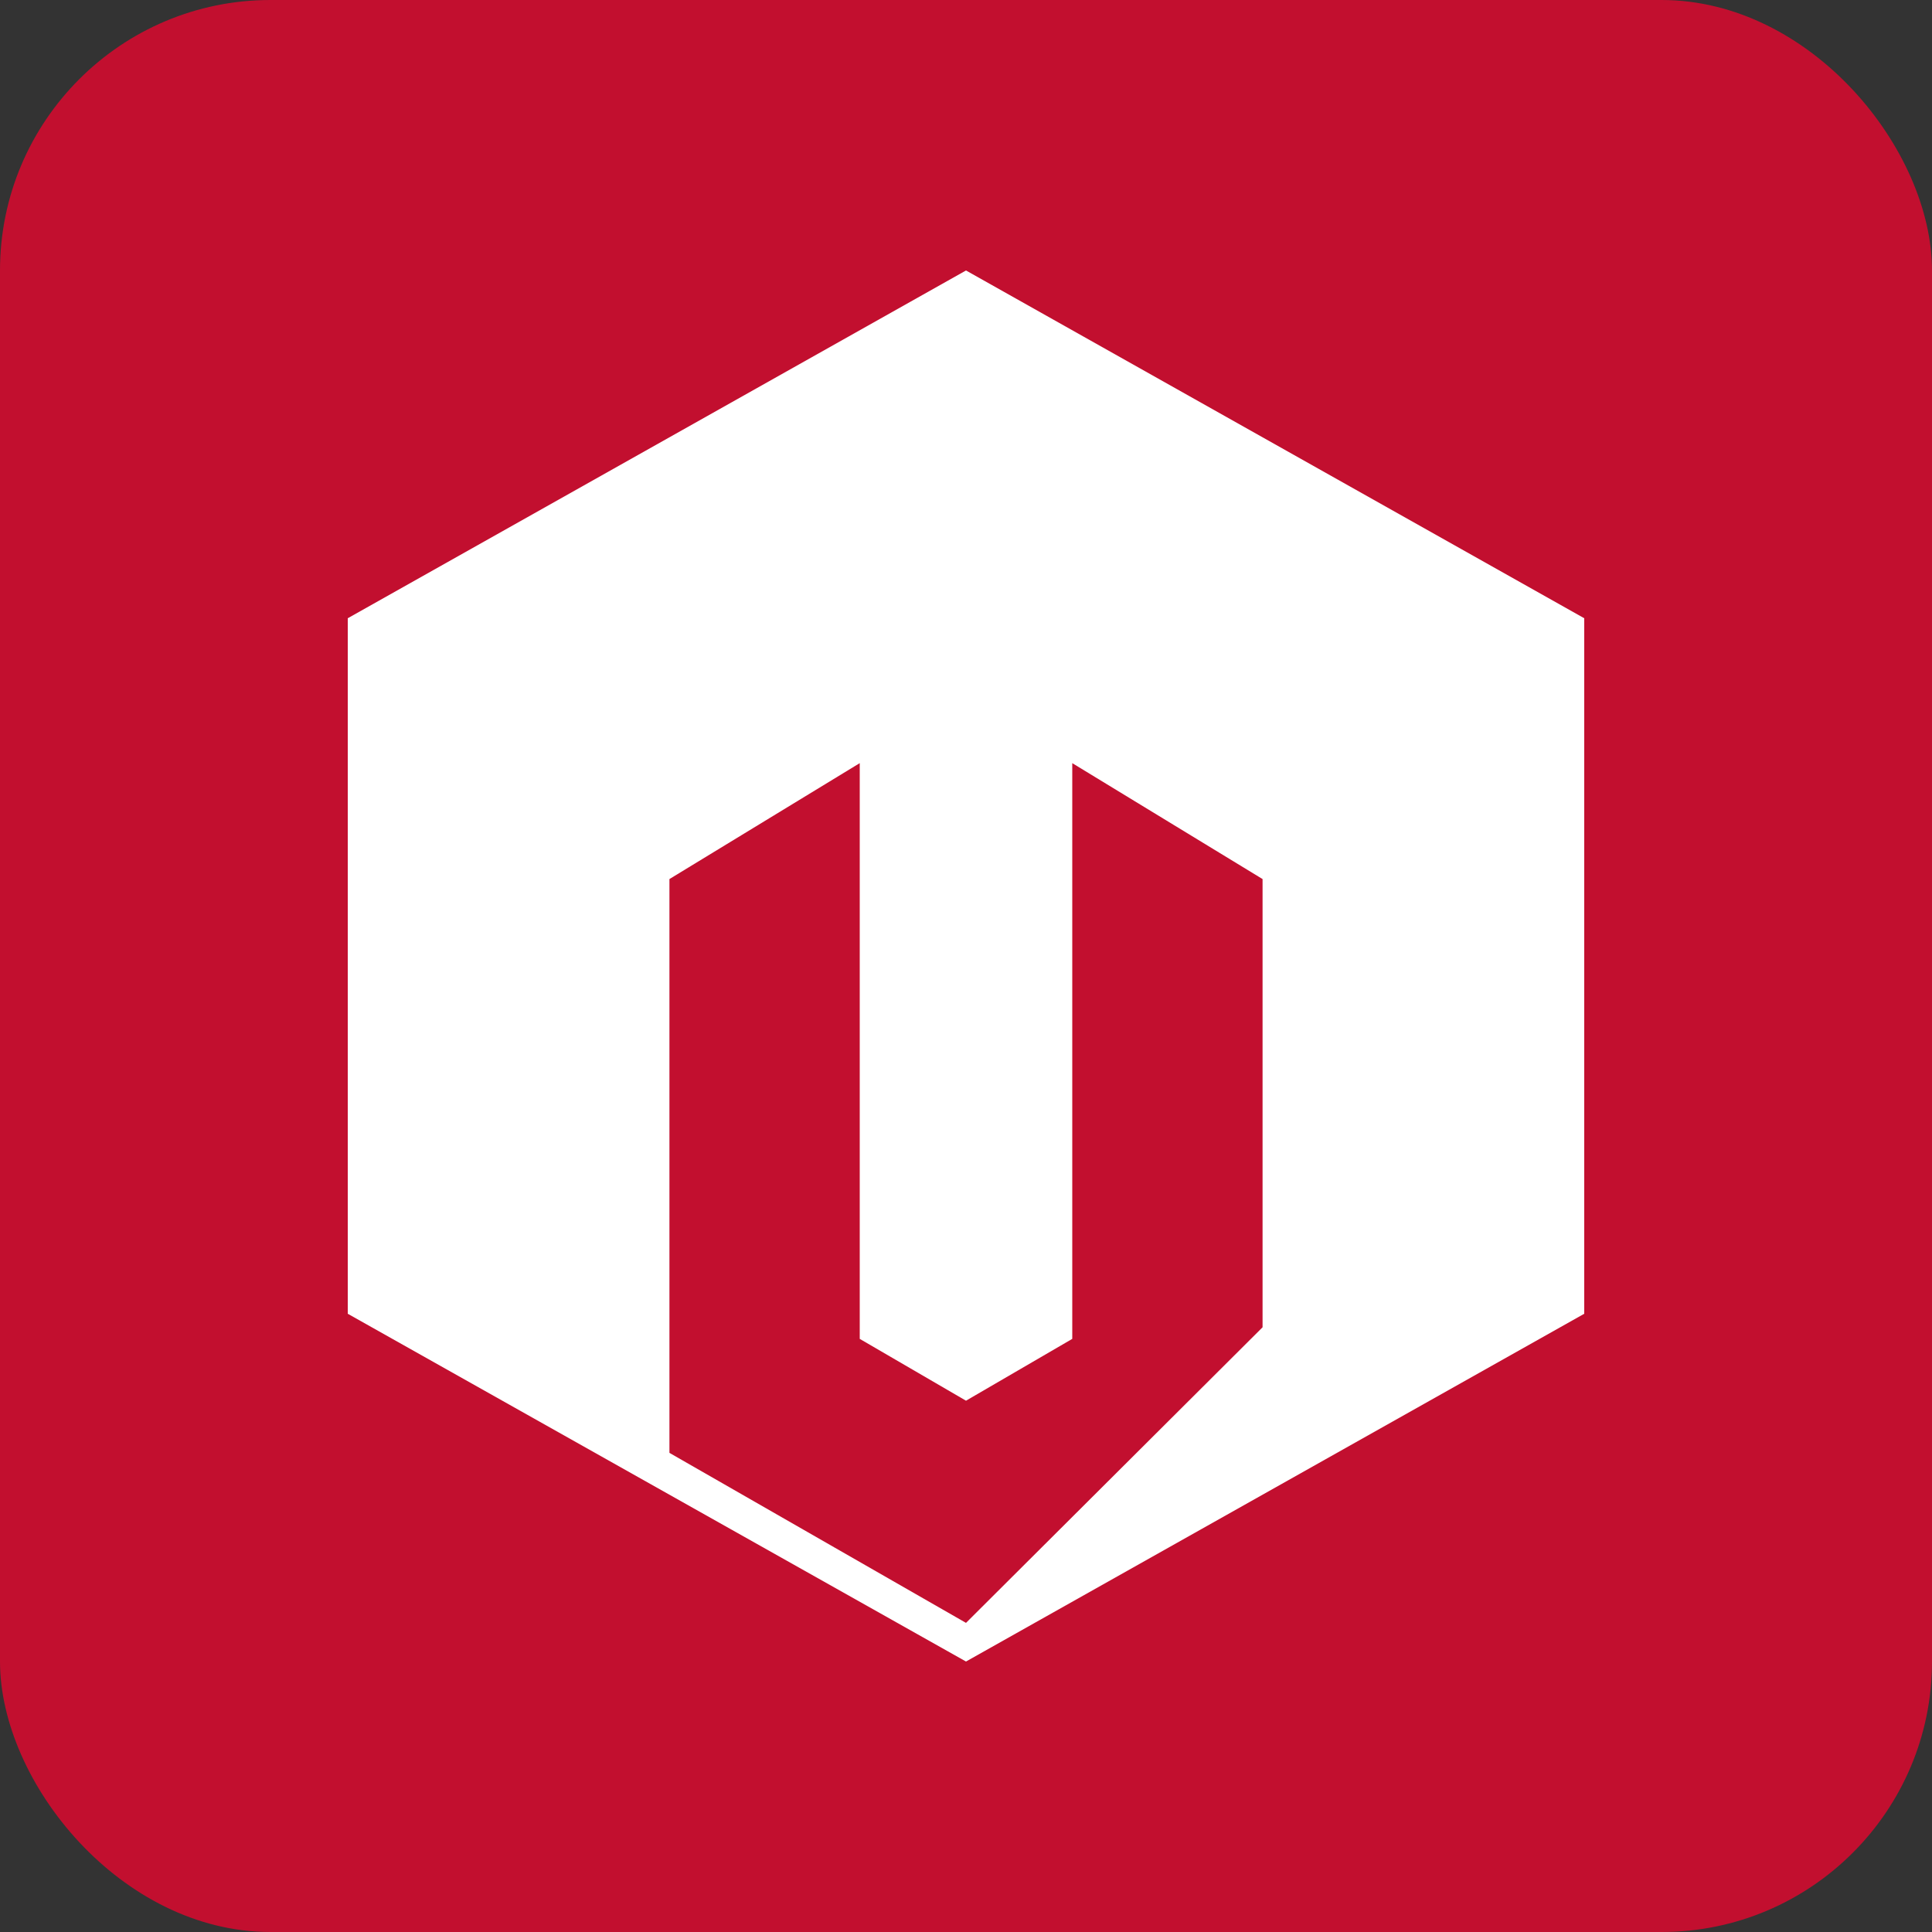 <svg xmlns="http://www.w3.org/2000/svg" viewBox="0 0 200 200">
  <rect x="0" y="0" width="200" height="200" fill="#333333" stroke="none"/>
  <rect width="200" height="200" rx="28" fill="#c20f2f" />
  <path
    fill="#fff"
    d="M100 28 36 64v72l64 36 64-36V64Zm30.7 109.4L100 168l-30.7-17.6V91L89 79v59.6L100 145l11-6.4V79l19.7 12Z"
  />
</svg>
